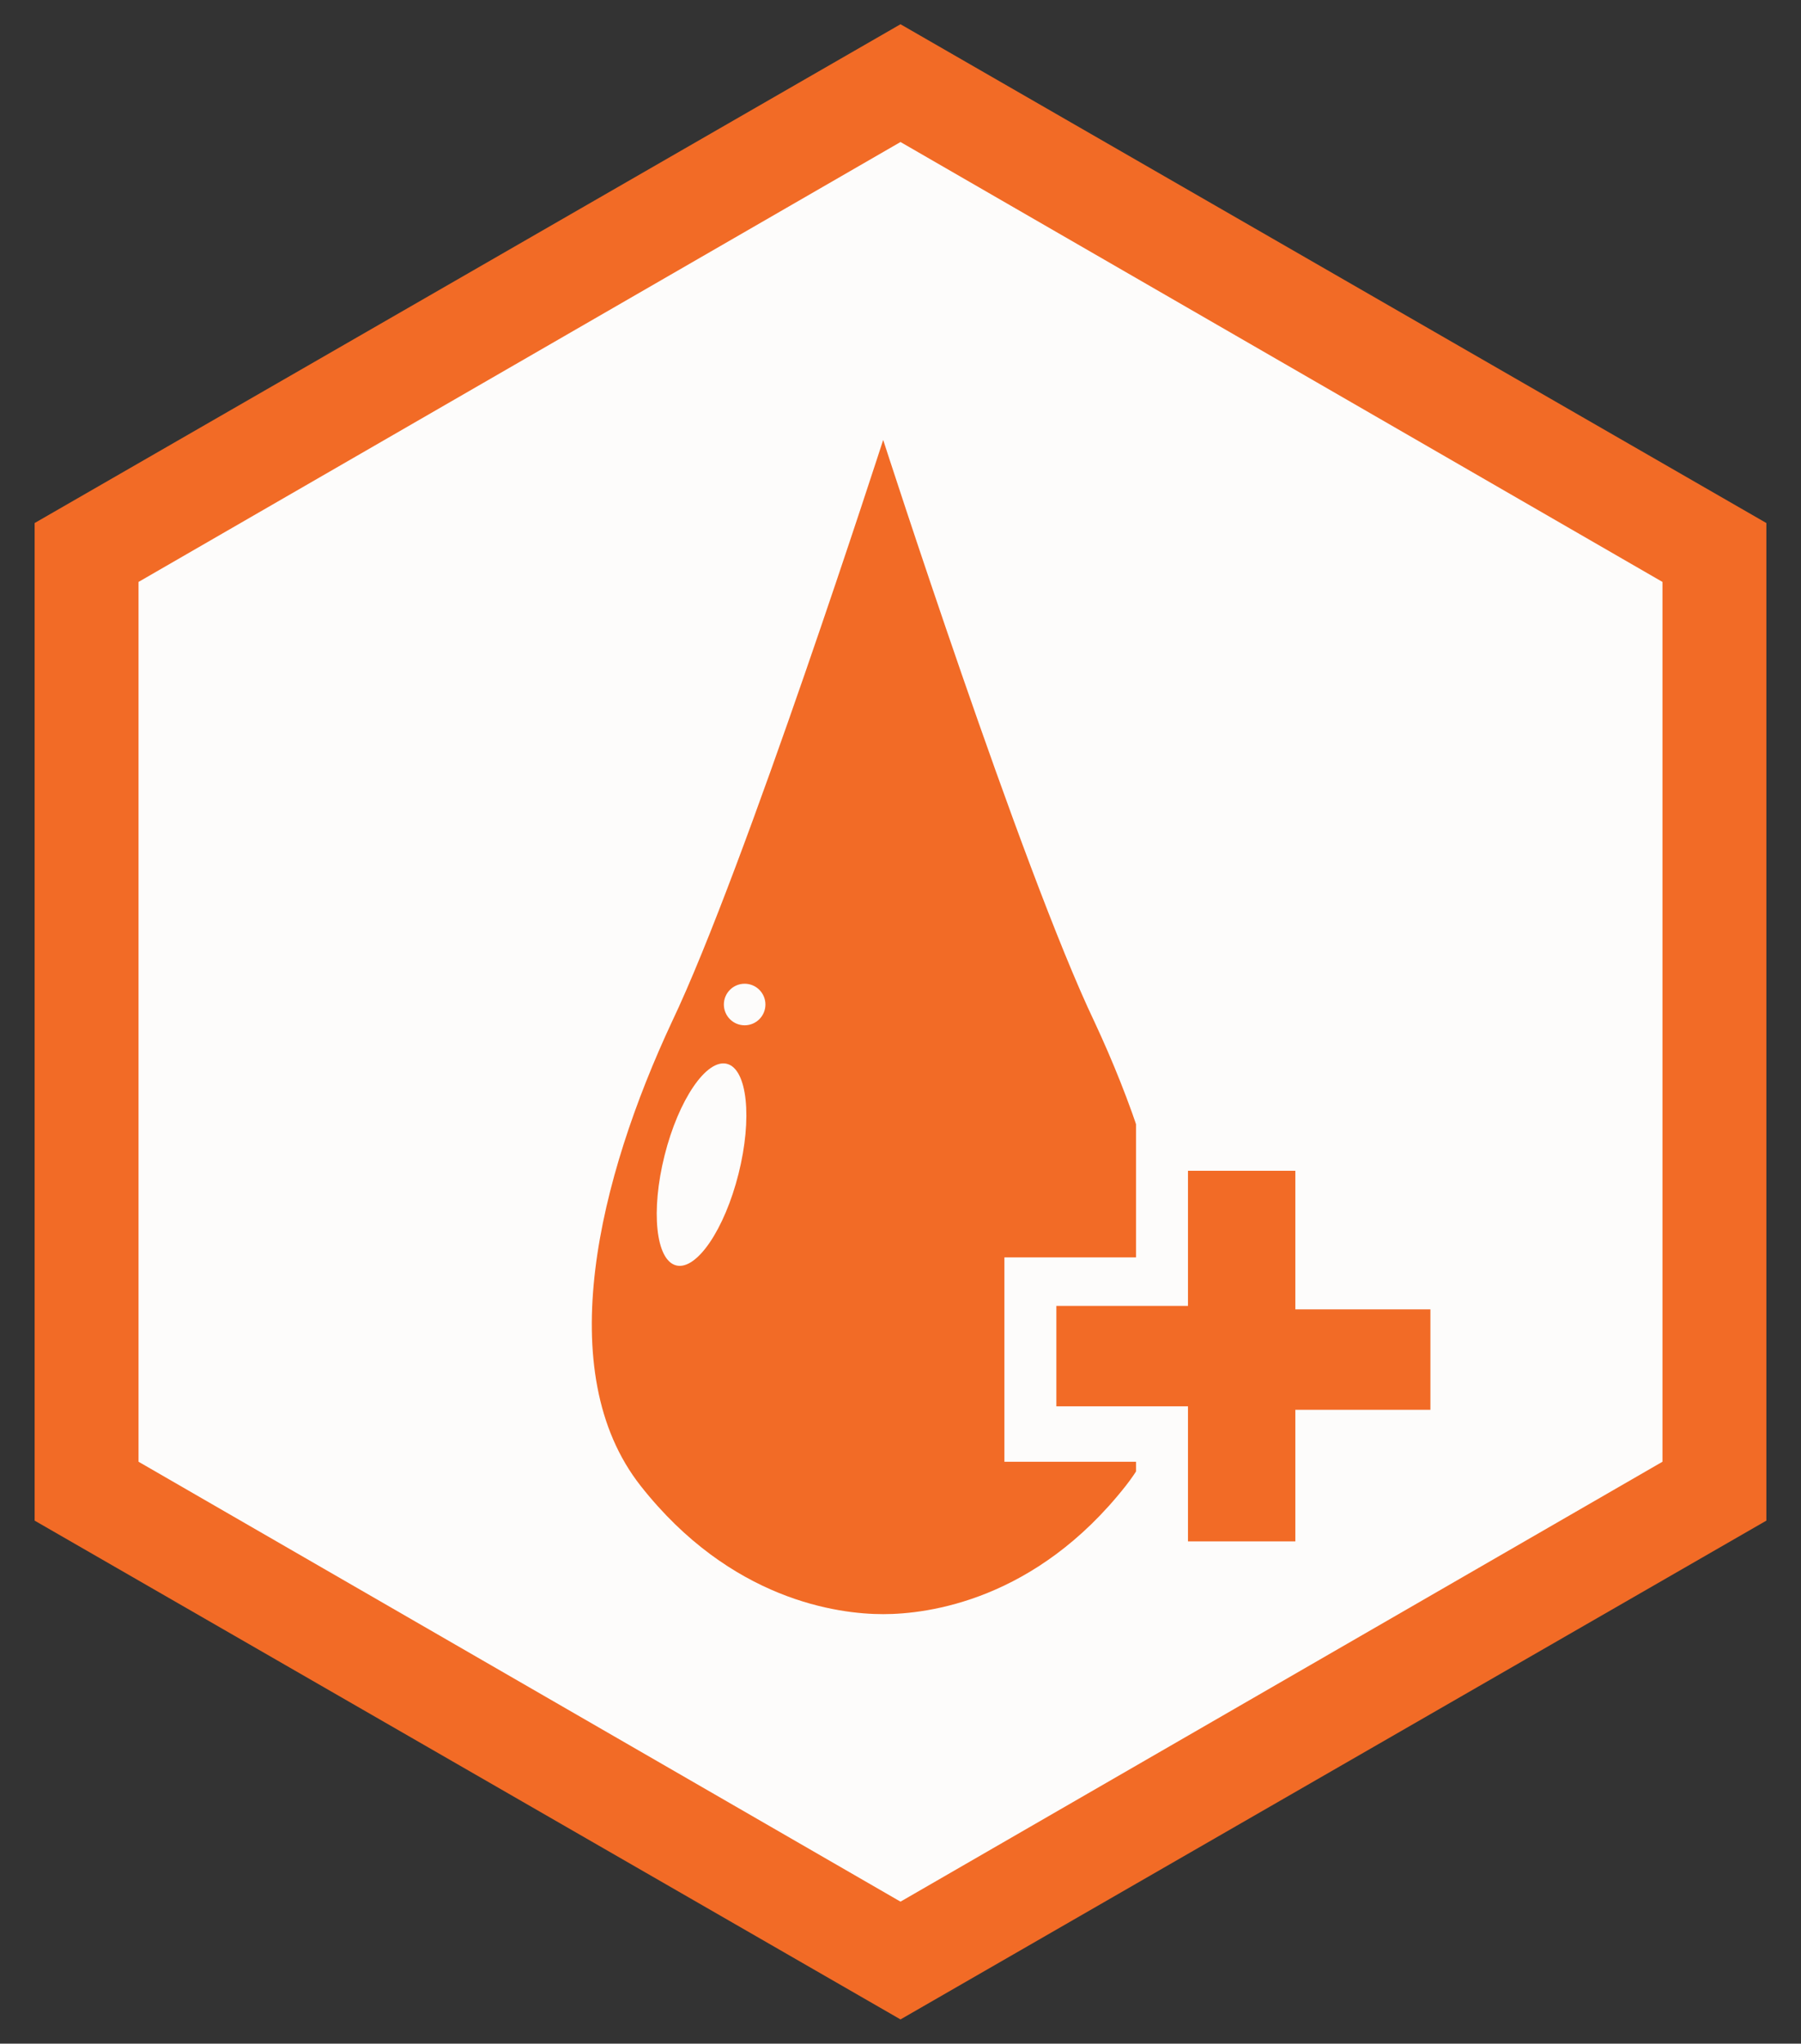 <?xml version="1.0" encoding="utf-8"?>
<!-- Generator: Adobe Illustrator 19.2.1, SVG Export Plug-In . SVG Version: 6.00 Build 0)  -->
<svg version="1.1" id="Layer_1" xmlns="http://www.w3.org/2000/svg" xmlns:xlink="http://www.w3.org/1999/xlink" x="0px" y="0px"
	 viewBox="0 0 52 59" style="enable-background:new 0 0 52 59;" xml:space="preserve">
<rect x="0" y="0" width="52" height="59" fill="#333333" stroke="none"/>
<style type="text/css">
	.st0{fill:#F26B26;}
	.st1{fill:#FDFCFB;}
</style>
<polygon class="st0" points="26,58.3 51,43.9 51,15.1 26,0.7 1,15.1 1,43.9 "/>
<polygon class="st1" points="26,54.9 48,42.2 48,16.8 26,4.1 4,16.8 4,42.2 "/>
<path class="st0" d="M31.6,29.5c-2.1-4.4-6.1-16.8-6.1-16.8s-4,12.4-6.1,16.8c-2.1,4.5-3.5,10.1-0.9,13.4c2.6,3.3,5.7,3.7,7,3.7
	s4.4-0.4,7-3.7C35.1,39.6,33.7,34,31.6,29.5z"/>
<ellipse transform="matrix(0.244 -0.97 0.97 0.244 -17.265 45.018)" class="st1" cx="20.2" cy="33.6" rx="3" ry="1.1"/>
<polygon class="st0" points="33.5,45.3 33.5,41.4 29.7,41.4 29.7,37 33.5,37 33.5,33.1 38.2,33.1 38.2,37 42,37 42,41.4 38.2,41.4 
	38.2,45.3 "/>
<path class="st1" d="M37.4,33.9v3.9h3.9v2.9h-3.9v3.8h-3.1v-3.9h-3.8v-2.9h3.8v-3.9h3.1 M38.9,32.4h-1.5h-3.1h-1.5v1.5v2.4h-2.3H29
	v1.5v2.9v1.5h1.5h2.3v2.3V46h1.5h3.1h1.5v-1.5v-2.4h2.4h1.5v-1.5v-2.9v-1.5h-1.5h-2.4v-2.4L38.9,32.4L38.9,32.4z"/>
<circle class="st1" cx="21.5" cy="29" r="0.6"/>
</svg>
